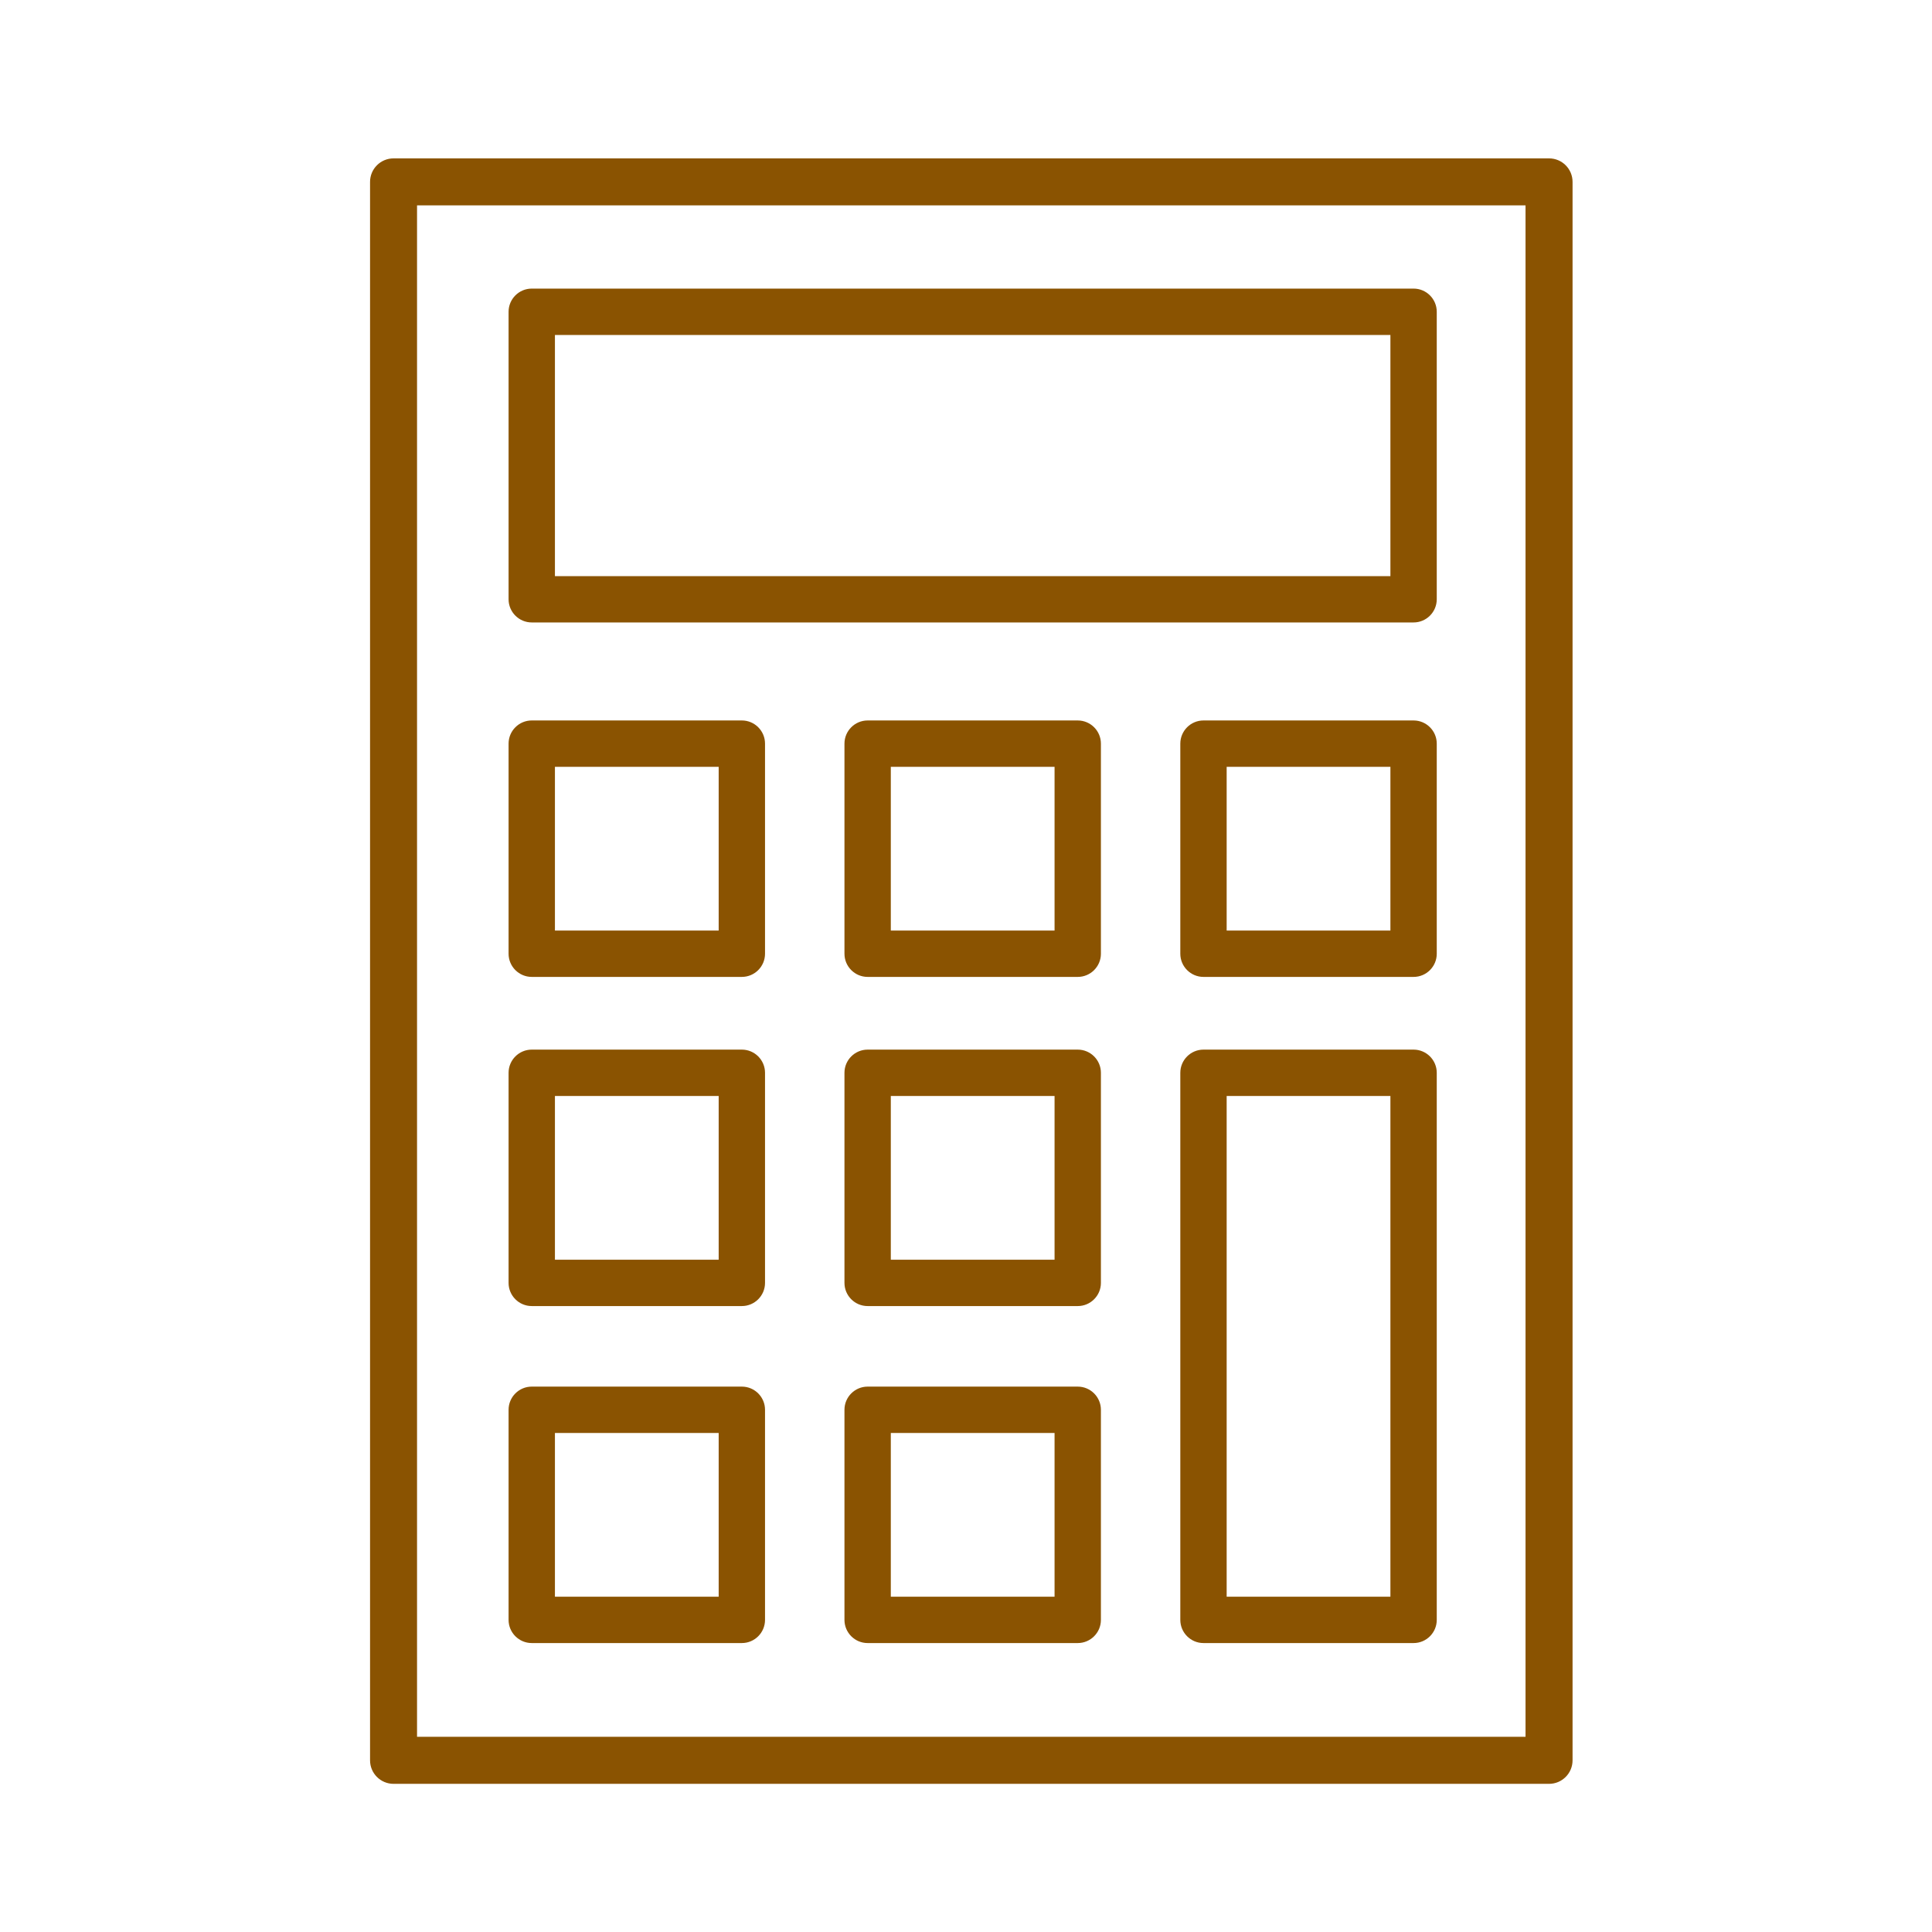 <?xml version='1.0' encoding='UTF-8'?>
<svg xmlns="http://www.w3.org/2000/svg" id="v" data-name="Calculatrice_1" viewBox="0 0 453.54 453.54">
  <defs>
    <style>
      .aq {
        fill: #8A5301;
        stroke-width: 0px;
      }
    </style>
  </defs>
  <path class="aq" d="M363.64,37.18H92.39c-3.05,0-5.52,2.47-5.52,5.52v370.54c0,3.05,2.47,5.52,5.52,5.52h271.25c3.05,0,5.52-2.47,5.52-5.52V42.7c0-3.05-2.47-5.52-5.52-5.52ZM358.12,407.72H97.9V48.21h260.22v359.51Z"/>
  <path class="aq" d="M124.83,146.12h207.01c3,0,5.44-2.44,5.44-5.44v-67.49c0-3-2.44-5.44-5.44-5.44H124.83c-3,0-5.44,2.44-5.44,5.44v67.49c0,3,2.44,5.44,5.44,5.44ZM130.27,78.64h196.13v56.61h-196.13v-56.61Z"/>
  <path class="aq" d="M124.83,229.33h49.32c3,0,5.44-2.44,5.44-5.44v-49.32c0-3-2.44-5.44-5.44-5.44h-49.32c-3,0-5.44,2.44-5.44,5.44v49.32c0,3,2.44,5.44,5.44,5.44ZM130.27,180.01h38.44v38.44h-38.44v-38.44Z"/>
  <path class="aq" d="M253,169.13h-49.32c-3,0-5.44,2.44-5.44,5.44v49.32c0,3,2.44,5.44,5.44,5.44h49.32c3,0,5.44-2.44,5.44-5.44v-49.32c0-3-2.44-5.44-5.44-5.44ZM247.56,218.45h-38.44v-38.44h38.44v38.44Z"/>
  <path class="aq" d="M331.84,169.13h-49.32c-3,0-5.44,2.44-5.44,5.44v49.32c0,3,2.44,5.44,5.44,5.44h49.32c3,0,5.44-2.44,5.44-5.44v-49.32c0-3-2.44-5.44-5.44-5.44ZM326.4,218.45h-38.44v-38.44h38.44v38.44Z"/>
  <path class="aq" d="M124.83,306.6h49.32c3,0,5.44-2.44,5.44-5.44v-49.32c0-3-2.44-5.44-5.44-5.44h-49.32c-3,0-5.44,2.44-5.44,5.44v49.32c0,3,2.44,5.44,5.44,5.44ZM130.27,257.28h38.44v38.44h-38.44v-38.44Z"/>
  <path class="aq" d="M253,246.4h-49.32c-3,0-5.44,2.44-5.44,5.44v49.32c0,3,2.44,5.44,5.44,5.44h49.32c3,0,5.44-2.44,5.44-5.44v-49.32c0-3-2.44-5.44-5.44-5.44ZM247.56,295.72h-38.44v-38.44h38.44v38.44Z"/>
  <path class="aq" d="M124.83,385.71h49.32c3,0,5.44-2.44,5.44-5.44v-49.32c0-3-2.44-5.44-5.44-5.44h-49.32c-3,0-5.44,2.44-5.44,5.44v49.32c0,3,2.44,5.44,5.44,5.44ZM130.27,336.39h38.44v38.44h-38.44v-38.44Z"/>
  <path class="aq" d="M253,325.51h-49.32c-3,0-5.44,2.44-5.44,5.44v49.32c0,3,2.44,5.44,5.44,5.44h49.32c3,0,5.44-2.44,5.44-5.44v-49.32c0-3-2.44-5.44-5.44-5.44ZM247.56,374.83h-38.44v-38.44h38.44v38.44Z"/>
  <path class="aq" d="M331.84,246.4h-49.32c-3,0-5.44,2.44-5.44,5.44v128.43c0,3,2.44,5.44,5.44,5.44h49.32c3,0,5.44-2.44,5.44-5.44v-128.43c0-3-2.44-5.44-5.44-5.44ZM326.4,374.83h-38.44v-117.55h38.44v117.55Z"/>
</svg>
